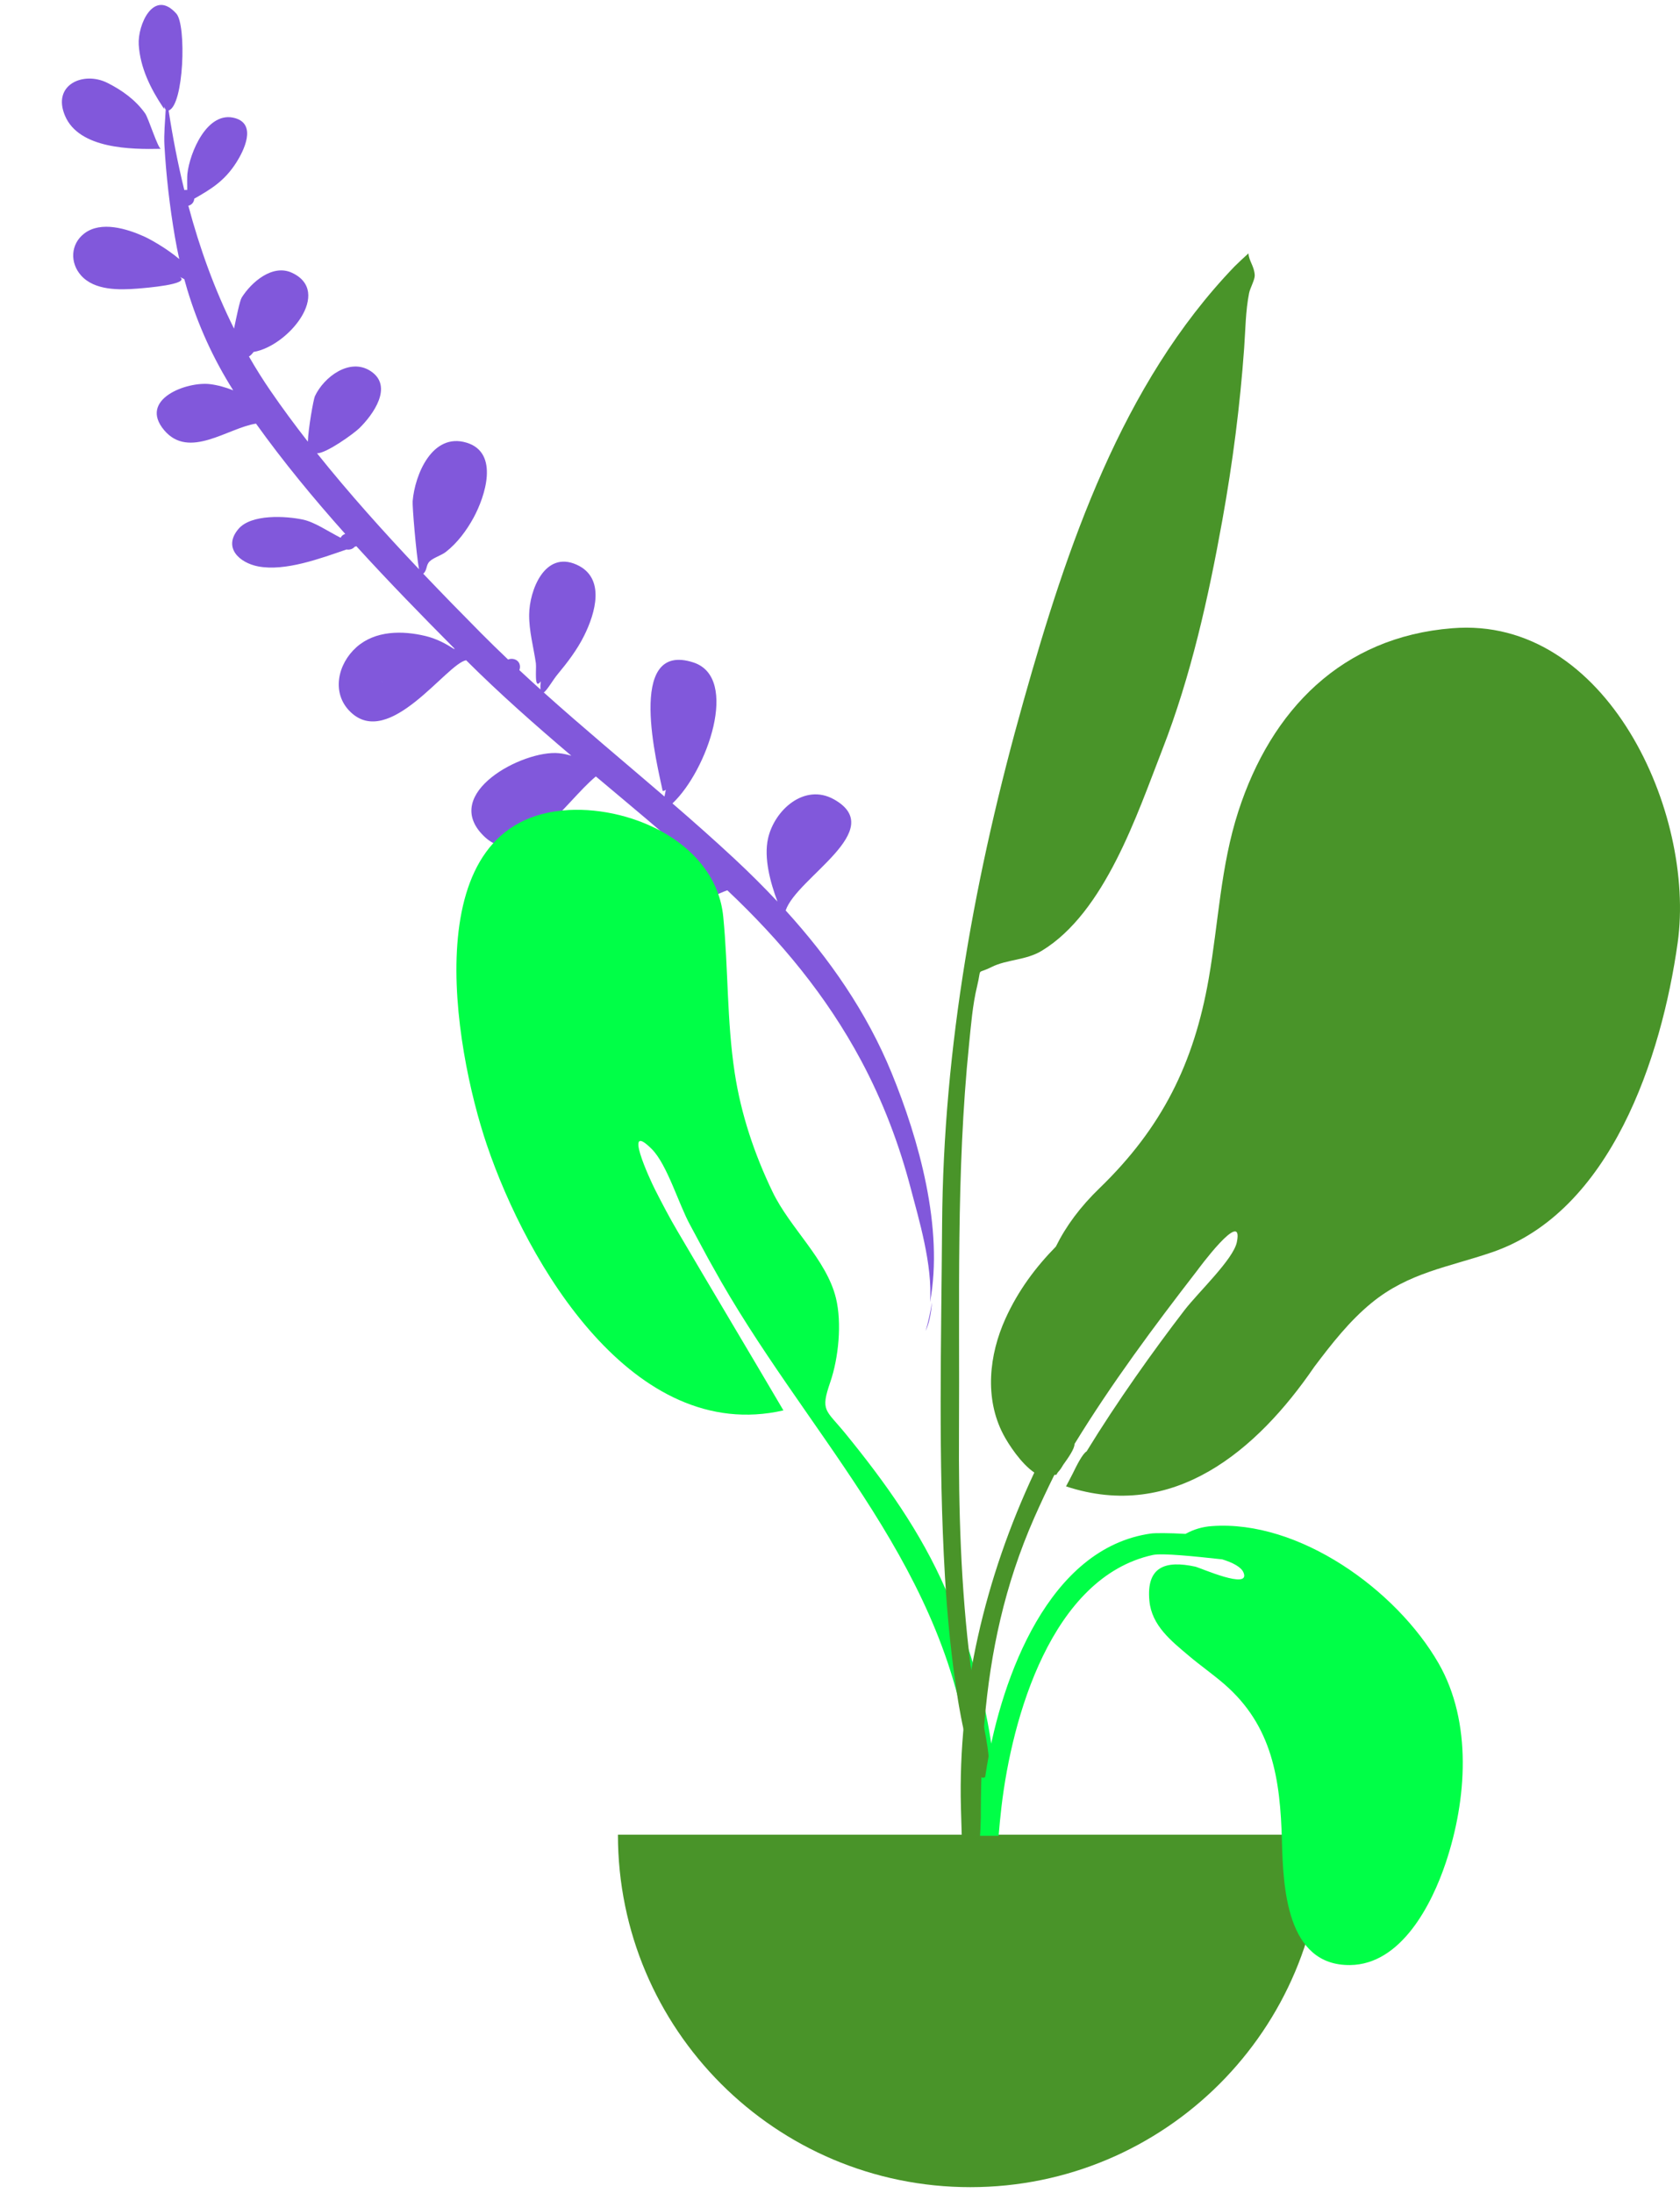 <svg width="262" height="342" viewBox="0 0 262 342" fill="none" xmlns="http://www.w3.org/2000/svg">
<path fill-rule="evenodd" clip-rule="evenodd" d="M16.714 12.906C13.014 11.071 8.08 13.199 10.138 18.05C12.342 23.245 20.494 23.31 25.097 23.207C24.636 23.183 23.152 18.419 22.645 17.699C21.147 15.575 18.99 14.036 16.714 12.906ZM59.356 106.049C60.289 106.847 59.432 106.124 59.356 106.049V106.049ZM13.149 36.403C10.983 38.059 10.88 40.982 12.649 42.961C14.756 45.316 18.603 45.23 21.474 45.001C22.773 44.897 29.708 44.341 28.064 43.206C28.191 43.254 28.455 43.37 28.738 43.528C28.89 44.083 29.049 44.637 29.216 45.188C29.175 45.212 29.14 45.238 29.097 45.262C29.144 45.241 29.177 45.219 29.218 45.198C30.886 50.708 33.26 55.955 36.369 60.863C35.206 60.406 34.001 60.059 32.779 59.904C29.161 59.447 21.55 62.258 25.597 67.076C29.478 71.694 35.519 66.74 39.923 66.056C44.195 72.018 48.905 77.732 53.841 83.255C53.539 83.35 53.273 83.547 53.121 83.854C51.141 82.85 49.078 81.413 47.245 81.023C44.6 80.463 39.178 80.123 37.179 82.49C34.721 85.401 37.356 87.765 40.26 88.323C44.472 89.133 49.985 87.075 54.037 85.685C54.501 85.767 55.007 85.631 55.309 85.26C55.399 85.231 55.488 85.202 55.575 85.174C60.574 90.67 65.764 95.984 70.922 101.182C70.867 101.18 70.812 101.176 70.755 101.173C69.41 100.291 67.966 99.567 66.402 99.187C62.783 98.305 58.525 98.301 55.588 100.92C52.663 103.527 51.626 108.087 54.653 111.015C60.711 116.875 69.636 103.513 72.692 102.955C77.934 108.182 83.477 113.065 89.106 117.85C88.467 117.656 87.811 117.513 87.134 117.448C81.613 116.92 68.655 123.688 75.43 130.347C81.334 136.15 88.168 124.981 92.926 121.075C98.231 125.535 103.565 129.964 108.75 134.566C105.922 133.815 103.189 133.705 100.158 134.621C97.022 135.57 91.961 137.938 93.944 142.173C95.96 146.479 102.038 144.52 105.203 143.152C106.93 142.407 110.391 139.89 113.43 138.83C121.703 146.64 128.869 155.243 134.294 165.377C137.68 171.704 140.25 178.464 142.059 185.412C143.214 189.847 145.489 197.295 145.034 203.067C147.205 191.514 143.279 177.638 139.051 167.311C135.162 157.814 129.344 149.478 122.528 141.974C124.238 136.83 138.634 129.41 130.028 124.631C125.458 122.104 120.777 126.297 119.778 130.738C119.092 133.79 120.137 137.624 121.247 140.586C119.103 138.299 116.874 136.085 114.577 133.944C111.403 130.986 108.153 128.114 104.872 125.278C110.279 120.198 115.396 105.676 108.146 103.302C97.441 99.805 102.596 119.612 103.342 123.325C103.554 123.337 103.72 123.273 103.841 123.136C103.781 123.476 103.711 123.839 103.627 124.206C97.346 118.806 90.973 113.512 84.81 107.983C85.365 107.573 86.248 106.004 86.942 105.17C88.507 103.288 90.006 101.322 91.1 99.121C92.83 95.642 94.498 90.094 89.913 88.047C84.928 85.818 82.558 92.094 82.524 95.838C82.5 98.427 83.205 100.887 83.572 103.424C83.687 104.216 83.245 107.784 84.323 106.249C84.272 106.815 84.265 107.225 84.29 107.515C83.184 106.518 82.086 105.509 80.995 104.494C81.045 104.365 81.083 104.226 81.091 104.063C81.15 102.947 80.027 102.517 79.239 102.844C77.799 101.476 76.374 100.091 74.974 98.678C72.006 95.685 68.996 92.606 66.006 89.462C66.655 88.905 66.397 88.133 67.003 87.542C67.609 86.951 68.802 86.625 69.514 86.077C71.305 84.697 72.79 82.687 73.865 80.708C75.638 77.439 77.93 70.582 72.749 69.024C67.409 67.415 64.698 74.016 64.355 78.143C64.288 78.943 64.887 86.147 65.345 88.763C59.813 82.92 54.372 76.857 49.443 70.689C50.937 70.675 55.175 67.613 56.031 66.777C58.122 64.739 61.444 60.236 57.78 57.852C54.521 55.739 50.505 58.8 49.112 61.776C48.883 62.266 48.075 66.826 48.012 68.872C45.972 66.256 44.026 63.625 42.215 60.986C41.007 59.231 39.879 57.429 38.823 55.59C39.077 55.446 39.316 55.195 39.542 54.882C44.977 53.96 51.905 45.481 45.522 42.531C42.483 41.128 39.187 44.024 37.698 46.394C37.393 46.879 36.899 49.318 36.497 51.241C33.46 45.147 31.138 38.696 29.372 32.081C29.845 31.963 30.245 31.602 30.298 30.98C32.937 29.476 35.02 28.224 36.862 25.331C38.006 23.535 40.067 19.43 36.705 18.433C32.33 17.136 29.581 23.818 29.223 27.11C29.182 27.492 29.183 28.603 29.198 29.621C29.046 29.601 28.892 29.603 28.741 29.63C27.737 25.534 26.934 21.385 26.297 17.229C28.685 16.46 29.098 3.919 27.508 2.133C23.954 -1.865 21.446 3.911 21.636 6.964C21.86 10.563 23.491 13.838 25.433 16.743C25.642 17.051 25.582 17.036 25.636 16.608C25.666 16.819 25.737 16.976 25.842 17.089C25.742 18.984 25.547 20.924 25.64 22.6C25.909 27.402 26.469 32.231 27.281 36.971C27.478 38.123 27.704 39.267 27.958 40.4C26.039 38.765 23.451 37.312 22.438 36.858C19.81 35.68 15.76 34.408 13.149 36.403ZM145.342 203.083C145.22 204.758 144.918 206.291 144.354 207.555C144.777 206.116 145.101 204.62 145.342 203.083Z" fill="#8158DB"/>
<g opacity="1.0">
<path opacity="1.0" fill-rule="evenodd" clip-rule="evenodd" d="M88.705 126.309C98.984 125.776 111.695 131.776 112.792 142.949C113.589 151.067 113.342 159.161 114.575 167.267C115.56 173.745 117.645 179.964 120.489 185.865C123.223 191.54 128.894 196.37 130.37 202.432C131.31 206.295 130.783 211.728 129.487 215.506C127.91 220.1 128.748 219.737 131.89 223.592C138.046 231.146 143.59 238.892 147.51 247.913C153.157 260.908 156.859 276.097 154.764 290.322C154.497 292.128 154.181 298.61 151.694 299.063C148.916 299.57 150.215 295.862 150.363 294.665C151.308 287.024 152.148 280.345 151.008 272.584C146.608 242.642 125.128 222.914 111.142 197.502C110.373 196.191 108.75 193.071 107.621 191.012C105.839 187.762 104.048 181.577 101.636 179.167C97.093 174.626 101.27 183.754 102.155 185.497C103.274 187.701 104.505 190.044 105.652 191.975C110.9 200.928 116.757 210.701 122.177 219.93C98.737 225.27 82.23 197.091 75.939 178.565C70.757 163.302 64.556 127.615 88.705 126.309Z" fill="#00FF47"/>
<path opacity="1.0" fill-rule="evenodd" clip-rule="evenodd" d="M226.468 97.965C209.286 99.328 198.255 110.666 193.12 126.525C190.353 135.071 190.035 143.85 188.497 152.633C186.184 165.846 181.206 175.86 171.477 185.274C168.464 188.189 166.244 191.182 164.665 194.385C161.532 197.583 158.804 201.201 156.8 205.625C154.24 211.275 153.516 218.053 156.472 223.686C157.266 225.2 159.249 228.24 161.303 229.621C153.611 246.003 149.382 263.945 149.858 281.865C150.146 292.682 150.674 303.504 151.29 314.307C151.456 317.208 152.401 321.999 153.82 317.133C155.119 312.684 153.49 305.698 153.339 301.049C152.606 278.402 151.979 257.81 161.302 236.651C162.28 234.434 163.316 232.234 164.396 230.052C164.459 230.015 164.518 229.971 164.577 229.927C164.618 229.959 164.656 229.993 164.697 230.024C164.766 229.901 164.86 229.755 164.97 229.592C165.28 229.272 165.55 228.868 165.808 228.418C166.634 227.272 167.57 225.926 167.575 225.188C167.575 225.183 167.572 225.174 167.572 225.168C173.343 215.747 179.954 206.846 186.706 198.118C186.655 198.182 194.029 188.141 192.889 193.694C192.339 196.37 186.915 201.465 184.724 204.3C179.878 210.605 174.187 218.595 169.458 226.321C168.822 226.687 167.923 228.482 167.273 229.82C166.914 230.497 166.579 231.18 166.249 231.776C183.006 237.312 196.041 226.16 204.929 213.189C204.94 213.174 204.949 213.158 204.959 213.143C207.664 209.559 210.435 206 213.896 203.167C219.672 198.44 225.856 197.605 232.665 195.279C251.234 188.934 259.129 164.87 261.636 147.013C264.465 126.869 250.627 95.978 226.468 97.965Z" fill="#499429"/>
<path opacity="1.0" fill-rule="evenodd" clip-rule="evenodd" d="M192.527 41.551C174.892 59.906 166.372 85.363 159.626 109.296C152.091 136.026 147.114 163.169 146.923 190.961C146.798 209.22 146.301 227.593 147.367 245.831C147.745 252.308 148.391 258.796 149.417 265.204C149.502 265.73 151.799 280.037 153.996 276.703C155.246 274.808 151.642 261.862 151.369 259.706C149.837 247.562 149.481 235.328 149.556 223.096C149.679 202.956 149.085 182.919 151.126 162.854C151.431 159.858 151.672 156.711 152.383 153.78C153.139 150.664 152.176 152.025 154.638 150.791C157.029 149.592 159.984 149.763 162.465 148.259C172.307 142.291 177.342 126.961 181.26 116.903C185.742 105.401 188.466 93.135 190.642 81.031C192.239 72.137 193.382 63.298 194.028 54.29C194.232 51.451 194.244 48.482 194.802 45.691C194.952 44.938 195.706 43.605 195.679 42.939C195.621 41.527 194.769 40.697 194.699 39.511C193.961 40.176 193.236 40.856 192.527 41.551Z" fill="#499429"/>
<path opacity="1.0" fill-rule="evenodd" clip-rule="evenodd" d="M96.368 286.092C96.368 316.445 120.974 341.052 151.328 341.052C181.681 341.052 206.287 316.445 206.287 286.092" fill="#499429"/>
<path opacity="1.0" fill-rule="evenodd" clip-rule="evenodd" d="M155.737 286.267H152.833C153.035 282.623 153.301 278.986 153.91 275.383C156.24 261.603 163.524 241.365 179.5 239.128C180.09 239.045 182.258 239.031 184.884 239.185C186.129 238.489 187.523 238.069 188.992 237.972C202.594 236.969 217.785 247.943 224.346 259.362C229.635 268.57 228.744 280.66 225.477 290.442C223.289 296.991 218.515 306.328 210.552 306.419C200.59 306.533 200.11 294.22 199.917 287.022C199.661 277.453 198.452 269.117 190.912 262.594C189.154 261.075 187.233 259.738 185.458 258.239C182.679 255.894 179.607 253.492 179.249 249.612C178.754 244.259 181.776 243.296 186.39 244.29C187.176 244.46 195.099 248.015 193.926 245.205C193.568 244.346 192.26 243.666 190.609 243.156C186.337 242.692 181.242 242.153 179.777 242.475C163.97 245.943 157.815 267.838 156.181 281.75C156.004 283.252 155.862 284.758 155.737 286.267Z" fill="#00FF47"/>
</g>
</svg>
